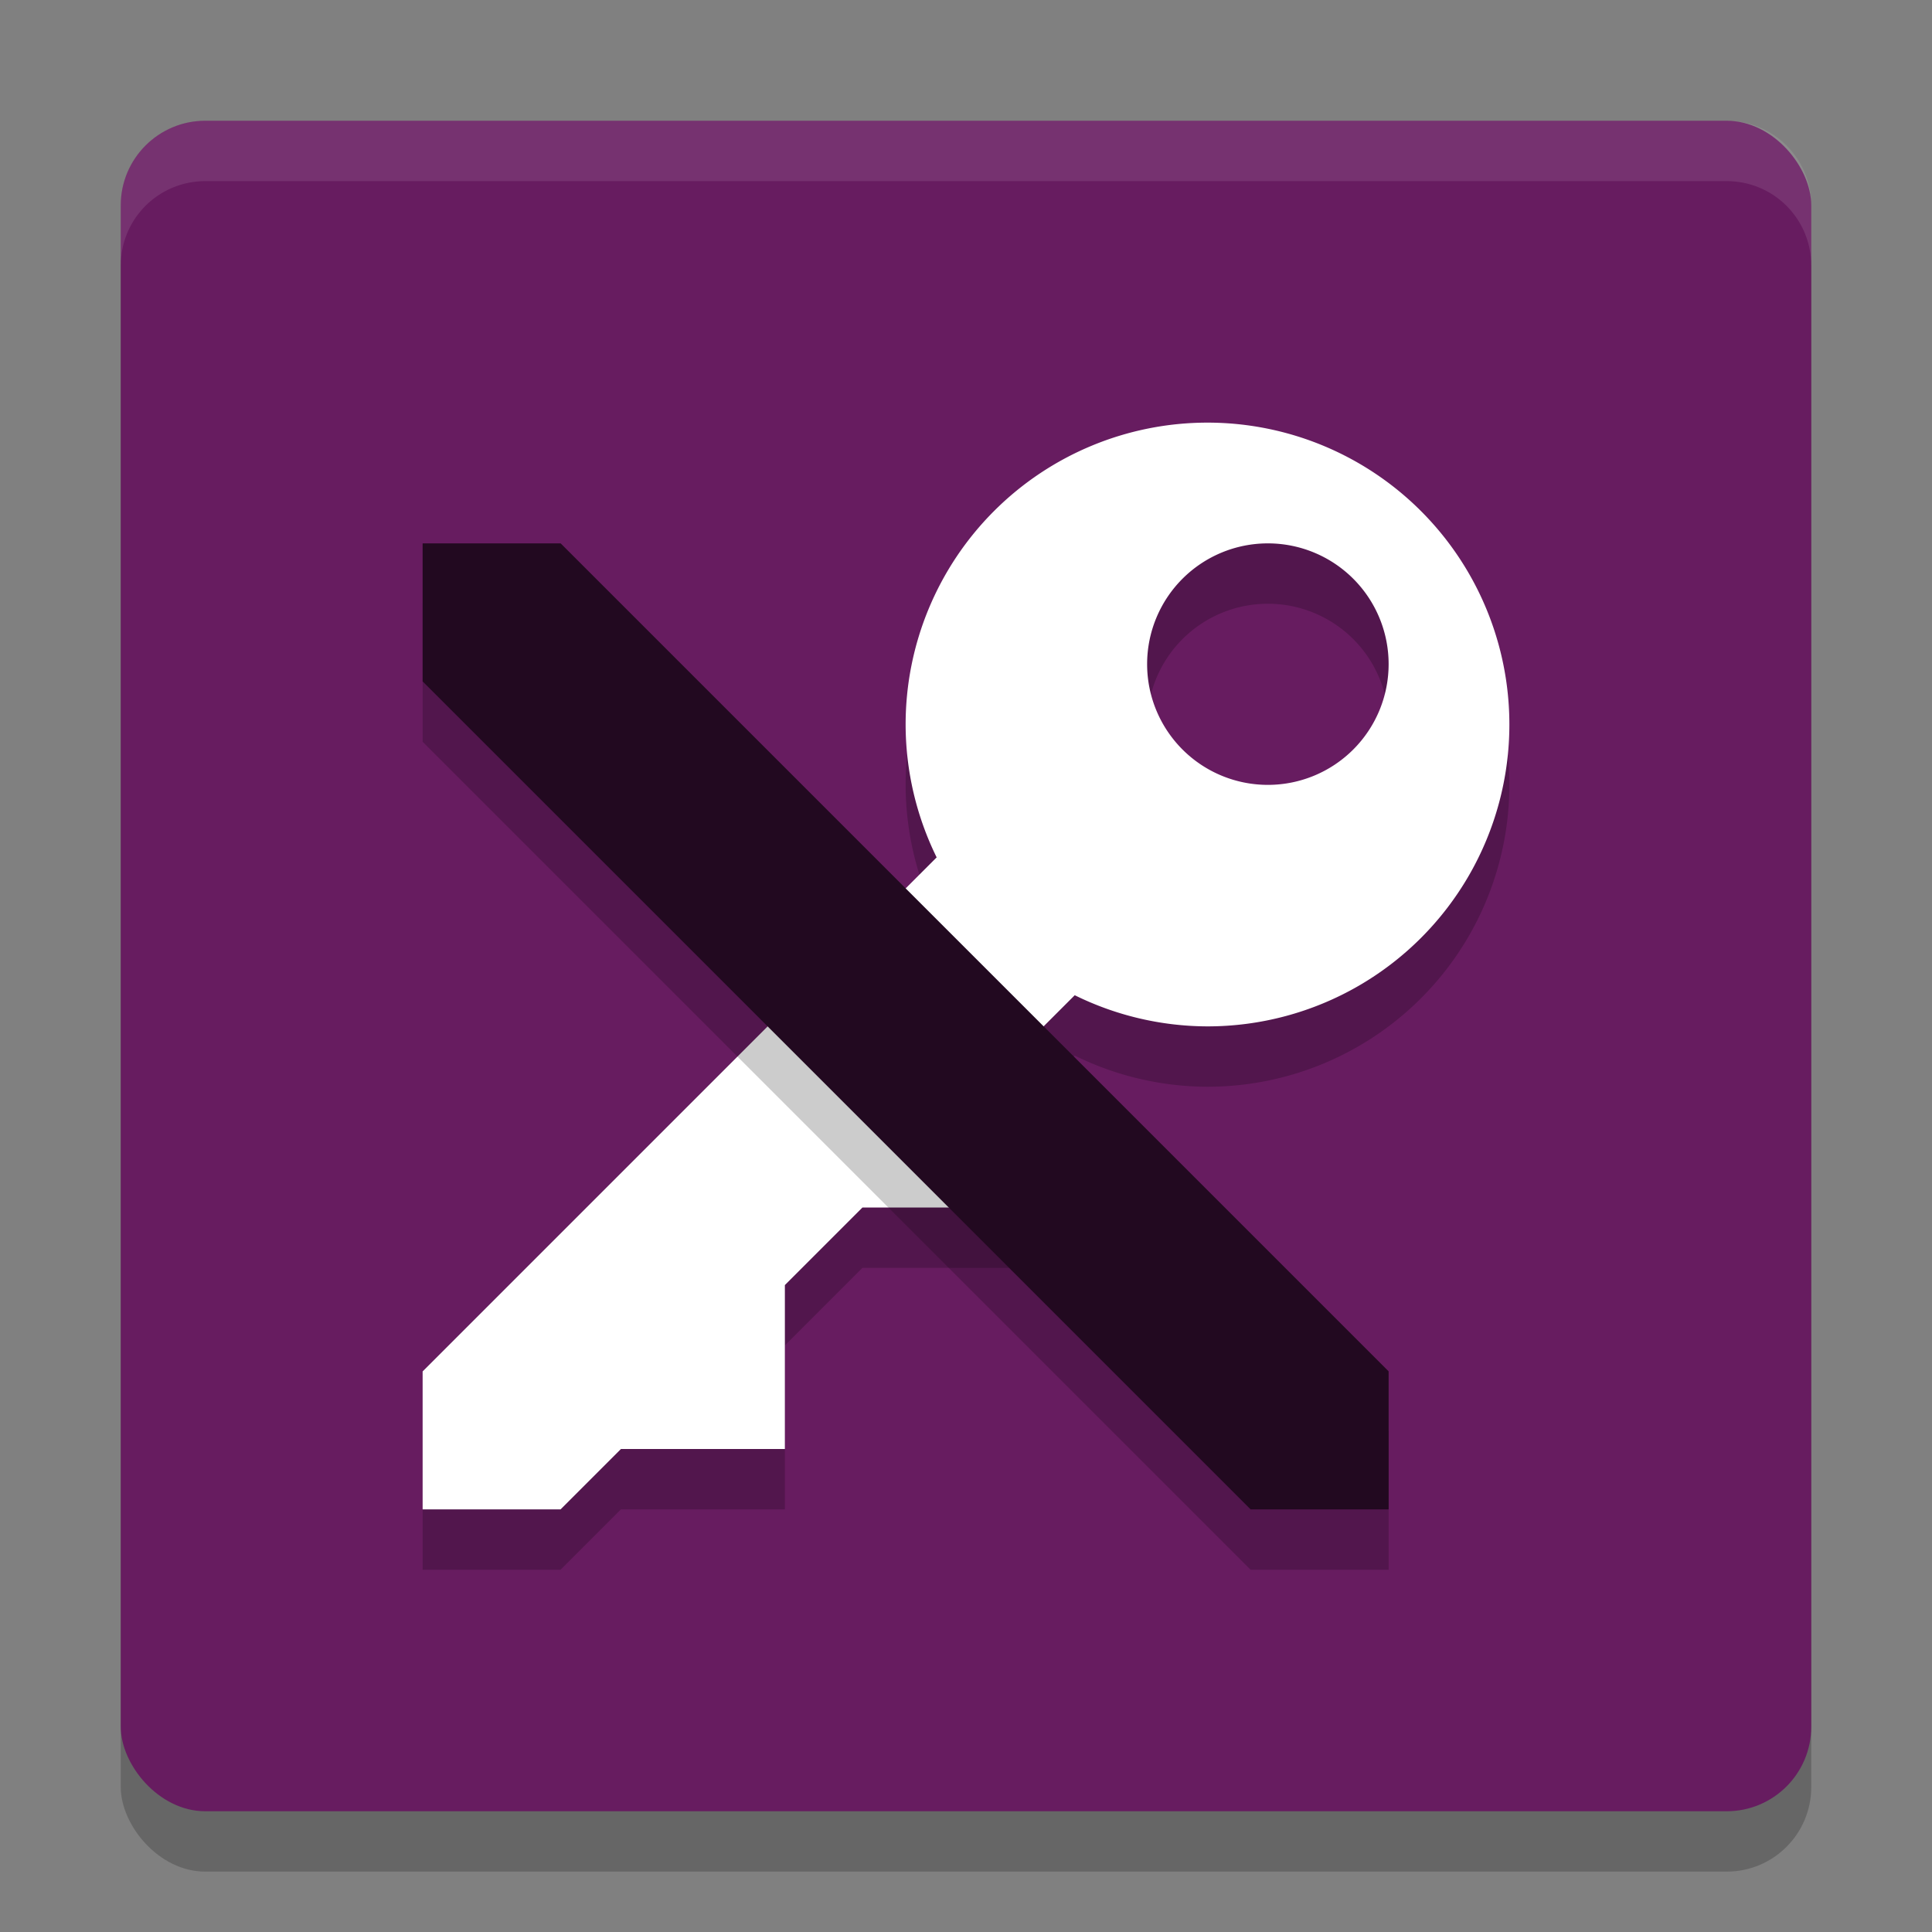 <svg xmlns="http://www.w3.org/2000/svg" width="32" height="32" version="1">
 <rect width="100%" height="100%" fill="#808080" stroke="none"/>
 <rect style="opacity:0.2" width="28" height="28" x="2" y="3" rx="1.4" ry="1.4"/>
 <rect style="fill:#671c60" width="28" height="28" x="2" y="2" rx="1.4" ry="1.4"/>
 <path style="opacity:0.2" d="m 20,8 a 5,5 0 0 0 -5,5 5,5 0 0 0 0.514,2.201 L 7,23.715 V 26 H 9.285 L 10.285,25 H 13 V 22.285 L 14.285,21 H 17 v -2.715 l 0.801,-0.801 A 5,5 0 0 0 20,18 5,5 0 0 0 25,13 5,5 0 0 0 20,8 Z m 1,2 a 2,2 0 0 1 2,2 2,2 0 0 1 -2,2 2,2 0 0 1 -2,-2 2,2 0 0 1 2,-2 z"/>
 <path style="fill:#ffffff" d="M 20 7 A 5 5 0 0 0 15 12 A 5 5 0 0 0 15.514 14.201 L 7 22.715 L 7 25 L 9.285 25 L 10.285 24 L 13 24 L 13 21.285 L 14.285 20 L 17 20 L 17 17.285 L 17.801 16.484 A 5 5 0 0 0 20 17 A 5 5 0 0 0 25 12 A 5 5 0 0 0 20 7 z M 21 9 A 2 2 0 0 1 23 11 A 2 2 0 0 1 21 13 A 2 2 0 0 1 19 11 A 2 2 0 0 1 21 9 z"/>
 <path style="opacity:0.2" d="M 7,12.286 V 10 H 9.286 L 23,23.714 V 26 h -2.286 z"/>
 <path style="fill:#220920" d="M 7,11.286 V 9 H 9.286 L 23,22.714 V 25 h -2.286 z"/>
 <path style="fill:#ffffff;opacity:0.1" d="M 3.4 2 C 2.625 2 2 2.625 2 3.4 L 2 4.4 C 2 3.625 2.625 3 3.4 3 L 28.6 3 C 29.375 3 30 3.625 30 4.4 L 30 3.4 C 30 2.625 29.375 2 28.6 2 L 3.4 2 z"/>
</svg>

